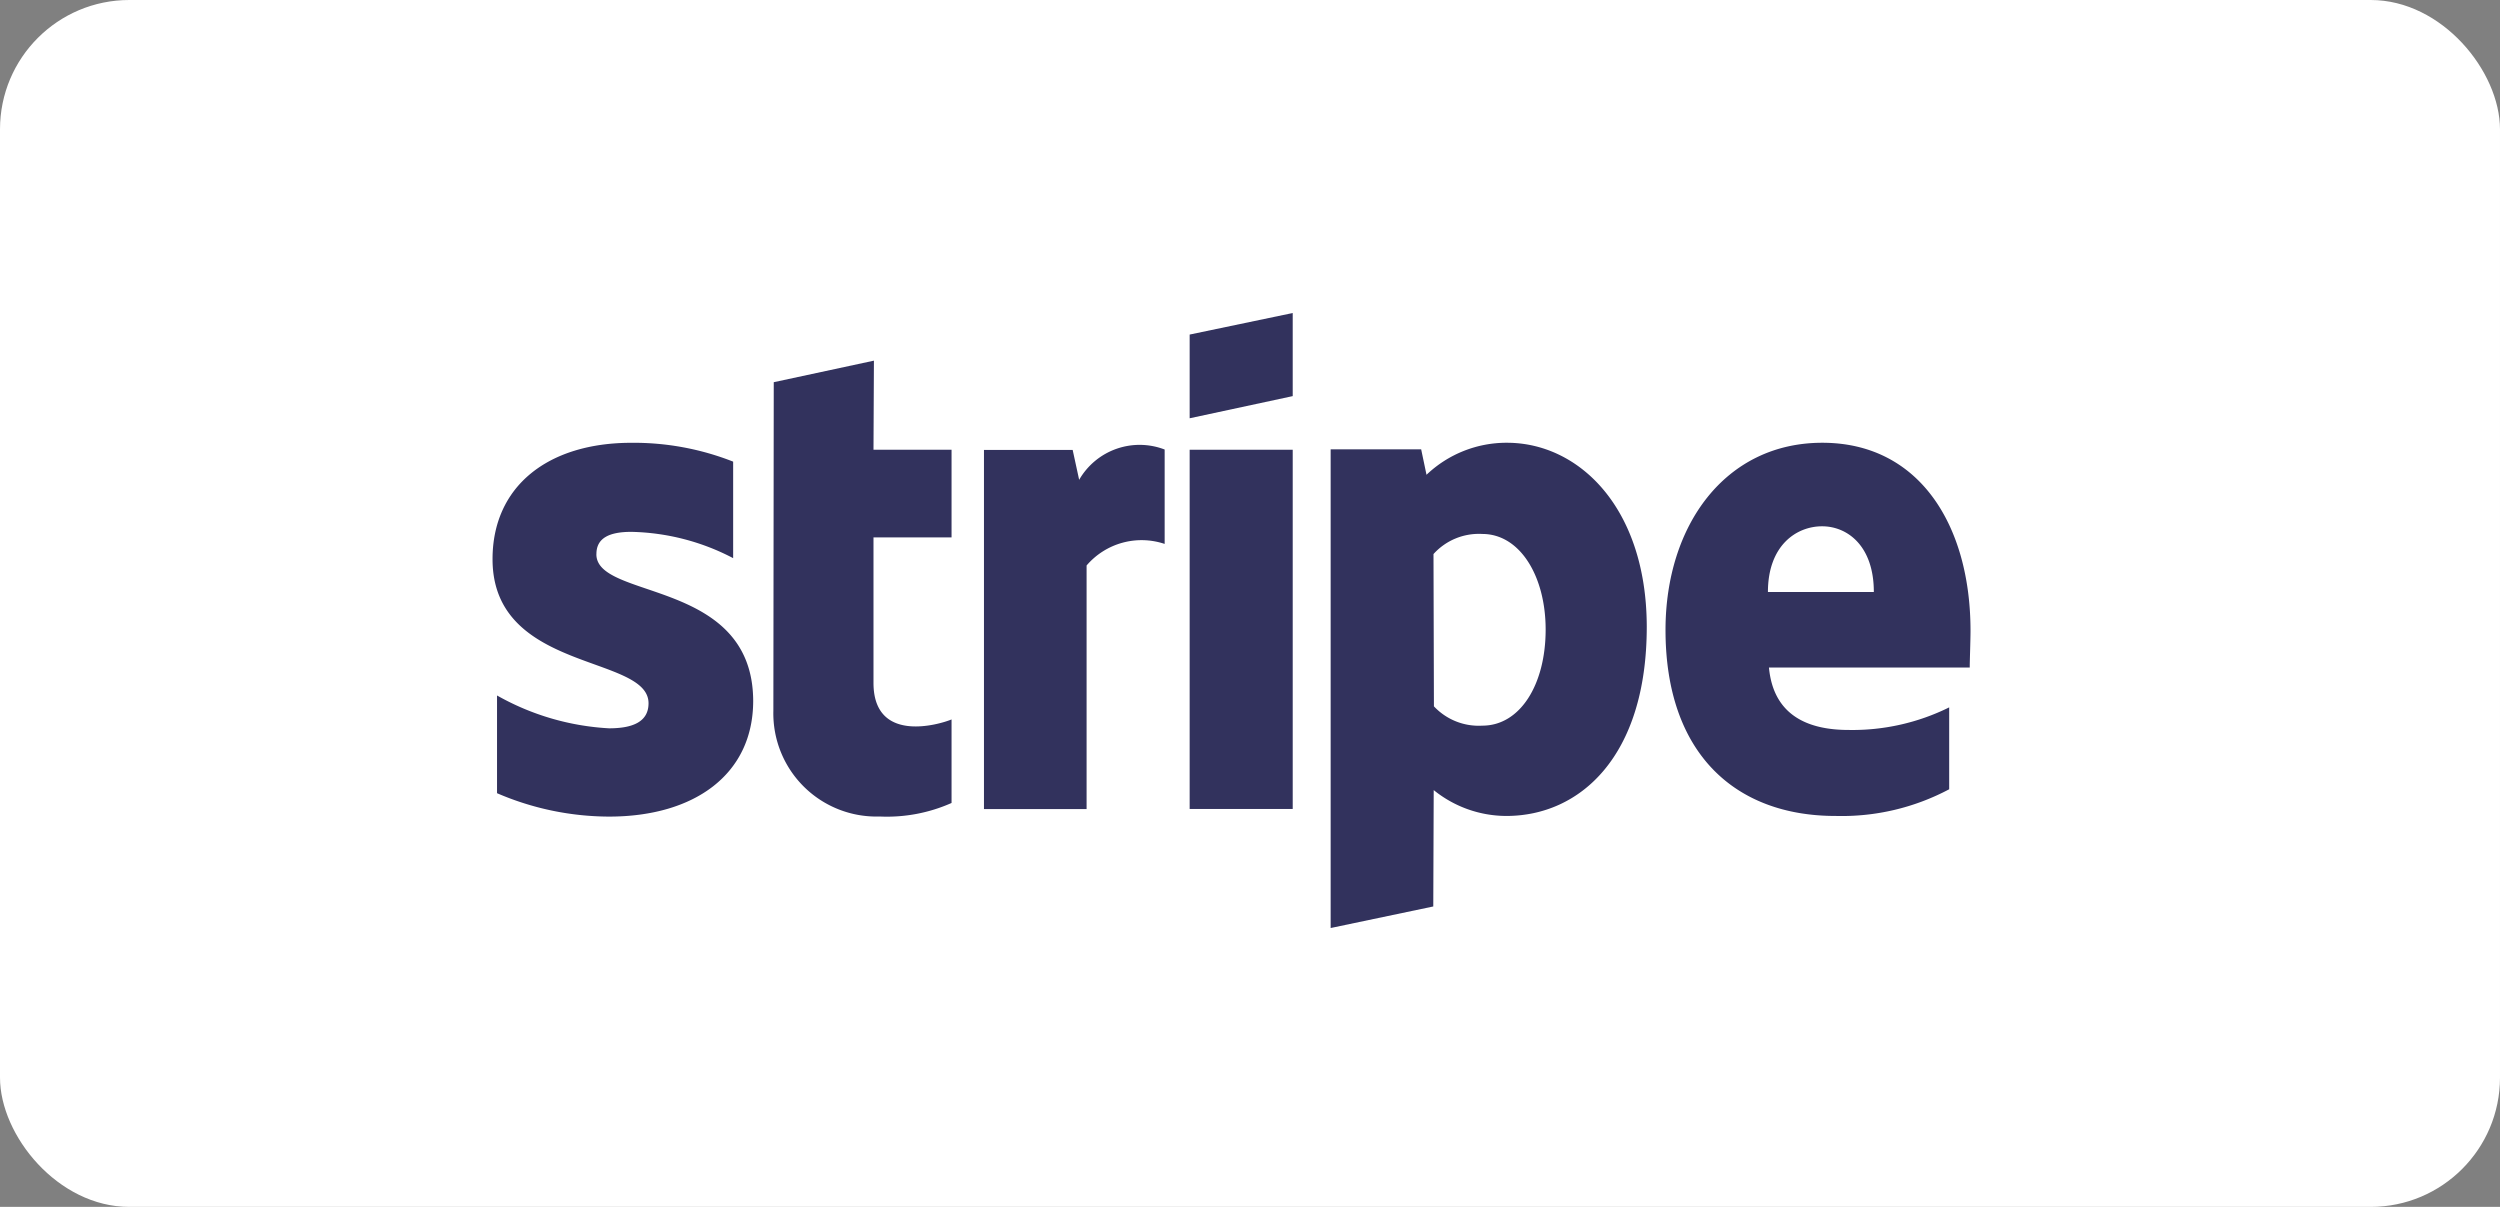 <svg xmlns="http://www.w3.org/2000/svg" width="58" height="28" viewBox="0 0 58 28">
  <rect x="0" y="0" width="58" height="28" fill="#808080" stroke="none"/>
  <g id="stripe" transform="translate(-1212 101)">
    <rect id="Rectangle_72" data-name="Rectangle 72" width="58" height="28" rx="3" transform="translate(1212 -101)" fill="#fff"/>
    <path id="path18" d="M346.777,71.962c0-2.439-1.181-4.362-3.438-4.362s-3.638,1.924-3.638,4.343c0,2.867,1.619,4.315,3.943,4.315a5.311,5.311,0,0,0,2.638-.619v-1.9a5.057,5.057,0,0,1-2.334.524c-.924,0-1.743-.324-1.847-1.448h4.658C346.758,72.686,346.777,72.191,346.777,71.962Zm-4.7-.9c0-1.077.657-1.524,1.257-1.524.581,0,1.2.448,1.2,1.524Z" transform="translate(910.939 -158.328)" fill="#32325d" fill-rule="evenodd"/>
    <path id="path20" d="M262.286,67.6a2.691,2.691,0,0,0-1.867.743l-.124-.591h-2.1V78.858l2.381-.5.01-2.7a2.682,2.682,0,0,0,1.686.6c1.7,0,3.257-1.371,3.257-4.391C265.524,69.105,263.953,67.6,262.286,67.6Zm-.571,6.563a1.424,1.424,0,0,1-1.124-.448l-.01-3.533a1.418,1.418,0,0,1,1.134-.466c.867,0,1.468.972,1.468,2.219C263.183,73.21,262.591,74.163,261.715,74.163Z" transform="translate(984.676 -158.328)" fill="#32325d" fill-rule="evenodd"/>
    <path id="polygon22" d="M226.191,36l-2.391.5v1.942l2.391-.514Z" transform="translate(1015.8 -129.738)" fill="#32325d" fill-rule="evenodd"/>
    <path id="rect24" d="M223.8,69.3h2.391v8.334H223.8Z" transform="translate(1015.8 -159.866)" fill="#32325d" fill-rule="evenodd"/>
    <path id="path26" d="M175.91,69.069l-.152-.7H173.7V76.7h2.381V71.049a1.68,1.68,0,0,1,1.811-.5v-2.19a1.618,1.618,0,0,0-1.982.7Z" transform="translate(1061.128 -158.93)" fill="#32325d" fill-rule="evenodd"/>
    <path id="path28" d="M124.731,47.6l-2.324.5-.009,7.629a2.393,2.393,0,0,0,2.467,2.447,3.687,3.687,0,0,0,1.667-.314V55.924c-.3.124-1.811.563-1.811-.848V51.7h1.811V49.667h-1.811Z" transform="translate(1107.544 -140.233)" fill="#32325d" fill-rule="evenodd"/>
    <path id="path30" d="M56.41,70.18c0-.371.3-.514.81-.514a5.313,5.313,0,0,1,2.362.61V68.037A6.281,6.281,0,0,0,57.22,67.6C55.286,67.6,54,68.608,54,70.3c0,2.629,3.619,2.21,3.619,3.343,0,.438-.381.581-.915.581a5.929,5.929,0,0,1-2.6-.762v2.267a6.6,6.6,0,0,0,2.6.543c1.982,0,3.343-.981,3.343-2.686-.01-2.838-3.638-2.334-3.638-3.4Z" transform="translate(1169.427 -158.327)" fill="#32325d" fill-rule="evenodd"/>
  </g>
</svg>
